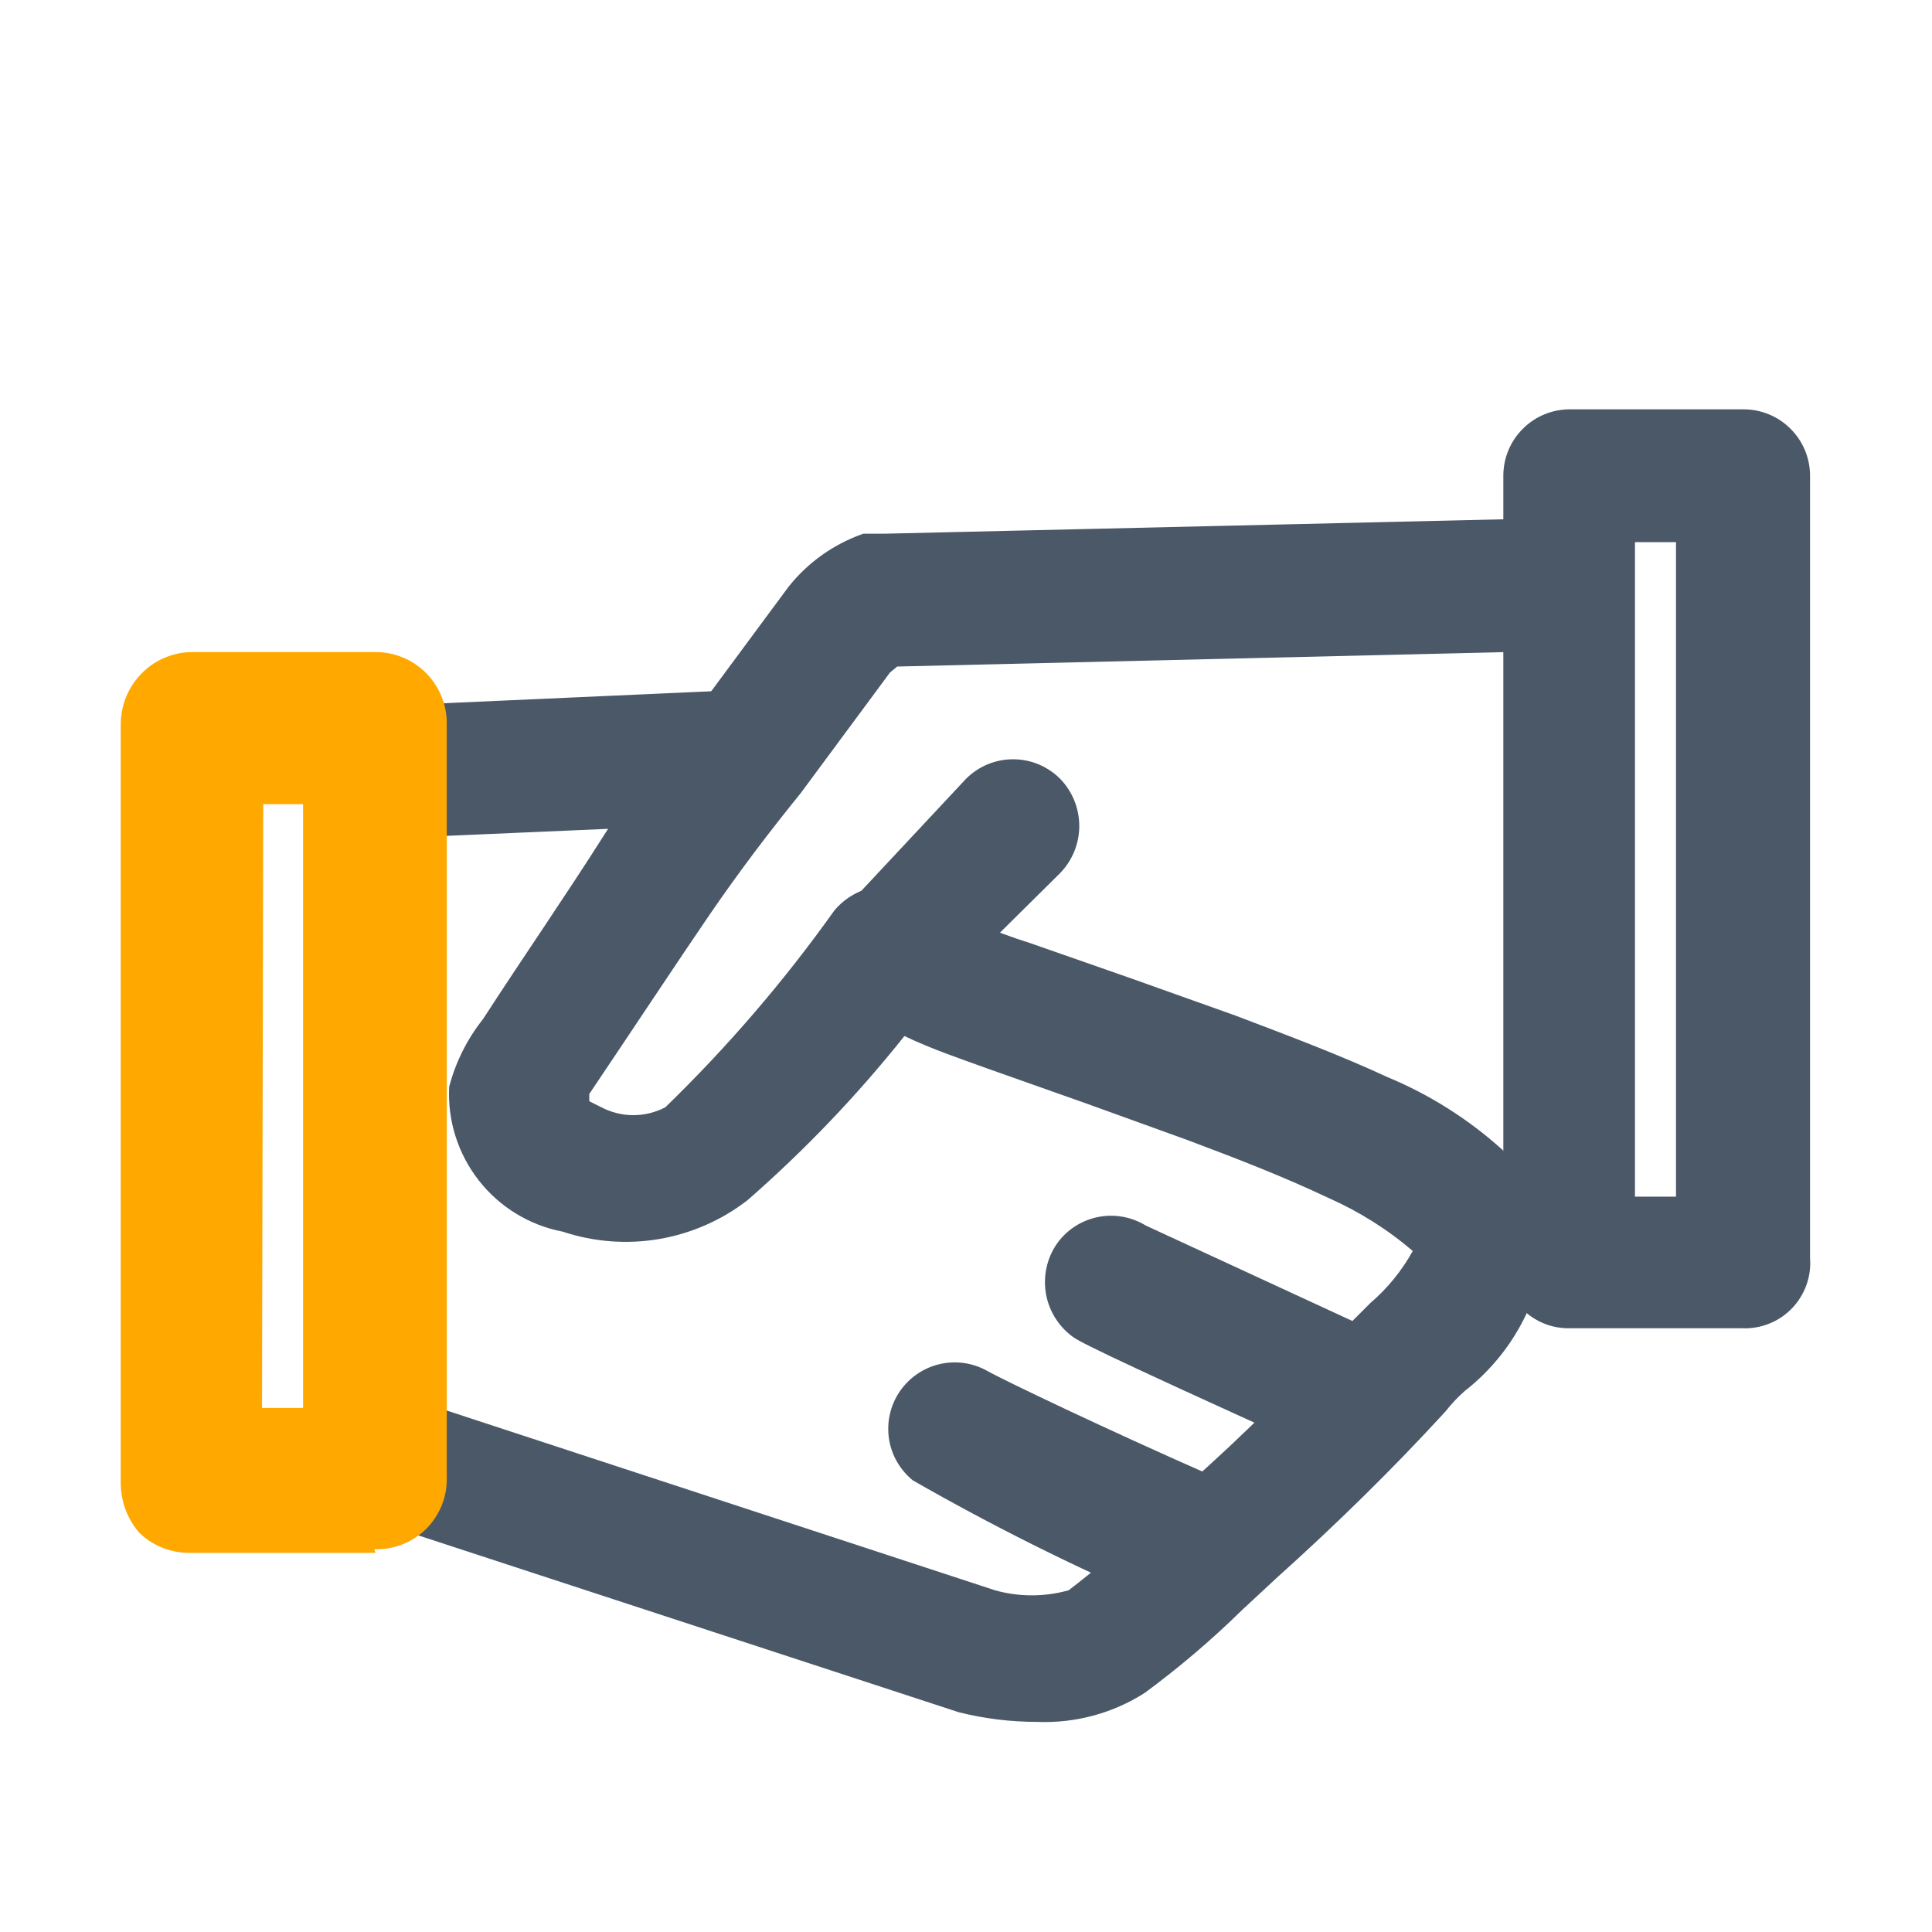 <svg width="24" height="24" viewBox="0 0 24 24" fill="none" xmlns="http://www.w3.org/2000/svg">
<g id="Icons" clip-path="url(#clip0_2576_95462)">
<g id="Layer 8">
<path id="Vector" d="M12.885 21.39C12.556 21.39 12.229 21.35 11.91 21.27L4.575 18.87C4.447 18.864 4.322 18.829 4.21 18.767C4.099 18.704 4.003 18.617 3.931 18.511C3.858 18.405 3.812 18.284 3.794 18.157C3.777 18.031 3.79 17.901 3.831 17.78C3.872 17.659 3.941 17.549 4.032 17.459C4.123 17.369 4.234 17.302 4.355 17.262C4.477 17.222 4.606 17.211 4.733 17.23C4.86 17.248 4.98 17.297 5.085 17.37L12.36 19.755C12.659 19.839 12.976 19.839 13.275 19.755C13.633 19.482 13.974 19.186 14.295 18.87L14.745 18.45C15.442 17.833 16.103 17.177 16.725 16.485L17.025 16.185C17.237 16.003 17.415 15.784 17.55 15.54C17.234 15.27 16.88 15.048 16.5 14.88C15.93 14.61 15.345 14.385 14.745 14.16L13.5 13.71L12.27 13.275C11.94 13.155 11.58 13.035 11.235 12.87C10.648 13.607 9.995 14.29 9.285 14.91C8.964 15.158 8.586 15.324 8.186 15.392C7.786 15.46 7.375 15.428 6.99 15.3C6.577 15.221 6.207 14.995 5.948 14.664C5.689 14.333 5.558 13.92 5.58 13.5C5.66 13.194 5.803 12.908 6 12.66C6.495 11.895 7.005 11.16 7.5 10.38C7.995 9.6 8.28 9.3 8.685 8.79L9.795 7.29C10.036 6.986 10.359 6.757 10.725 6.63H10.98L18.72 6.45C18.939 6.45 19.149 6.537 19.303 6.692C19.458 6.846 19.545 7.056 19.545 7.275C19.545 7.494 19.458 7.704 19.303 7.858C19.149 8.013 18.939 8.1 18.72 8.1L11.145 8.28L11.055 8.355L9.945 9.855C9.555 10.335 9.18 10.83 8.82 11.355C8.46 11.88 7.815 12.855 7.32 13.59V13.68L7.47 13.755C7.593 13.819 7.729 13.853 7.868 13.853C8.006 13.853 8.142 13.819 8.265 13.755C9.038 13.005 9.741 12.187 10.365 11.31C10.5 11.149 10.689 11.044 10.896 11.013C11.104 10.983 11.315 11.03 11.49 11.145C11.903 11.382 12.341 11.573 12.795 11.715L14.04 12.15L15.345 12.615C15.975 12.855 16.62 13.095 17.235 13.38C17.758 13.597 18.239 13.901 18.66 14.28C18.827 14.433 18.961 14.618 19.054 14.824C19.146 15.031 19.196 15.254 19.2 15.48C19.161 15.832 19.052 16.172 18.879 16.482C18.707 16.791 18.474 17.062 18.195 17.28C18.107 17.357 18.027 17.443 17.955 17.535C17.295 18.255 16.59 18.945 15.855 19.605L15.435 19.995C15.055 20.368 14.649 20.714 14.22 21.03C13.822 21.284 13.356 21.409 12.885 21.39Z" fill="#4A5868"/>
<path id="Vector_2" d="M5.31 10.395C5.091 10.395 4.881 10.308 4.727 10.153C4.572 9.999 4.485 9.789 4.485 9.57C4.485 9.351 4.572 9.141 4.727 8.987C4.881 8.832 5.091 8.745 5.31 8.745L9 8.58C9.109 8.57 9.218 8.582 9.322 8.616C9.425 8.651 9.52 8.707 9.601 8.78C9.681 8.854 9.746 8.943 9.789 9.043C9.833 9.143 9.856 9.251 9.855 9.36C9.863 9.578 9.787 9.79 9.641 9.953C9.496 10.115 9.293 10.215 9.075 10.23L5.28 10.395H5.31Z" fill="#4A5868"/>
<path id="Vector_3" d="M11.01 12.66C10.822 12.646 10.643 12.573 10.5 12.45C10.421 12.374 10.358 12.284 10.315 12.183C10.272 12.082 10.25 11.974 10.25 11.865C10.25 11.756 10.272 11.648 10.315 11.547C10.358 11.447 10.421 11.356 10.5 11.28L12 9.675C12.077 9.598 12.168 9.537 12.268 9.495C12.369 9.453 12.476 9.432 12.585 9.432C12.694 9.432 12.801 9.453 12.902 9.495C13.002 9.537 13.093 9.598 13.17 9.675C13.322 9.832 13.407 10.042 13.407 10.26C13.407 10.479 13.322 10.688 13.17 10.845L11.625 12.375C11.55 12.465 11.456 12.537 11.349 12.586C11.243 12.636 11.127 12.661 11.01 12.66Z" fill="#4A5868"/>
<path id="Vector_4" d="M4.665 19.29H2.355C2.238 19.291 2.123 19.269 2.015 19.225C1.906 19.182 1.808 19.117 1.725 19.035C1.573 18.855 1.493 18.625 1.5 18.39V9C1.5 8.88 1.523 8.761 1.57 8.65C1.616 8.539 1.684 8.439 1.77 8.355C1.853 8.273 1.951 8.208 2.06 8.165C2.168 8.121 2.283 8.099 2.4 8.1H4.665C4.783 8.1 4.899 8.123 5.007 8.169C5.116 8.214 5.214 8.281 5.296 8.364C5.379 8.448 5.443 8.548 5.487 8.657C5.531 8.766 5.552 8.883 5.55 9V18.345C5.554 18.464 5.534 18.583 5.49 18.694C5.446 18.805 5.38 18.906 5.296 18.991C5.211 19.075 5.11 19.141 4.999 19.185C4.888 19.229 4.769 19.249 4.65 19.245L4.665 19.29ZM3.255 17.49H3.765V9.99H3.27L3.255 17.49Z" fill="#FFA800"/>
<path id="Vector_5" d="M14.685 19.89C14.571 19.913 14.454 19.913 14.34 19.89C13.313 19.447 12.311 18.946 11.34 18.39C11.18 18.26 11.074 18.076 11.043 17.872C11.013 17.668 11.059 17.461 11.174 17.29C11.289 17.119 11.463 16.997 11.663 16.948C11.863 16.899 12.074 16.926 12.255 17.025C12.465 17.145 13.755 17.76 15.015 18.315C15.153 18.407 15.259 18.539 15.321 18.693C15.383 18.847 15.397 19.016 15.361 19.177C15.326 19.339 15.242 19.487 15.121 19.601C15.001 19.714 14.849 19.789 14.685 19.815V19.89Z" fill="#4A5868"/>
<path id="Vector_6" d="M16.635 18C16.527 18.028 16.413 18.028 16.305 18C13.485 16.725 13.38 16.65 13.305 16.59C13.133 16.456 13.02 16.261 12.989 16.046C12.959 15.83 13.012 15.611 13.14 15.435C13.263 15.269 13.444 15.156 13.647 15.117C13.849 15.078 14.059 15.117 14.235 15.225L16.995 16.5C17.194 16.592 17.349 16.758 17.428 16.962C17.506 17.167 17.502 17.394 17.415 17.595C17.334 17.727 17.218 17.834 17.081 17.905C16.944 17.977 16.79 18.009 16.635 18Z" fill="#4A5868"/>
<path id="Vector_7" d="M21.645 16.5H19.5C19.392 16.502 19.285 16.483 19.185 16.443C19.085 16.403 18.994 16.344 18.918 16.268C18.841 16.193 18.78 16.103 18.738 16.003C18.696 15.904 18.675 15.798 18.675 15.69V5.91C18.675 5.802 18.696 5.694 18.738 5.594C18.779 5.494 18.84 5.403 18.917 5.327C18.993 5.25 19.084 5.189 19.184 5.148C19.284 5.106 19.392 5.085 19.5 5.085H21.66C21.879 5.085 22.089 5.172 22.243 5.327C22.398 5.481 22.485 5.691 22.485 5.91V15.63C22.494 15.744 22.478 15.858 22.439 15.966C22.4 16.073 22.339 16.171 22.26 16.253C22.181 16.335 22.085 16.4 21.979 16.442C21.873 16.485 21.759 16.505 21.645 16.5ZM20.31 14.865H20.82V6.735H20.31V14.865Z" fill="#4A5868"/>
</g>
</g>
<defs>
<clipPath id="clip0_2576_95462">
<rect width="24" height="24" fill="white"/>
</clipPath>
</defs>
</svg>
